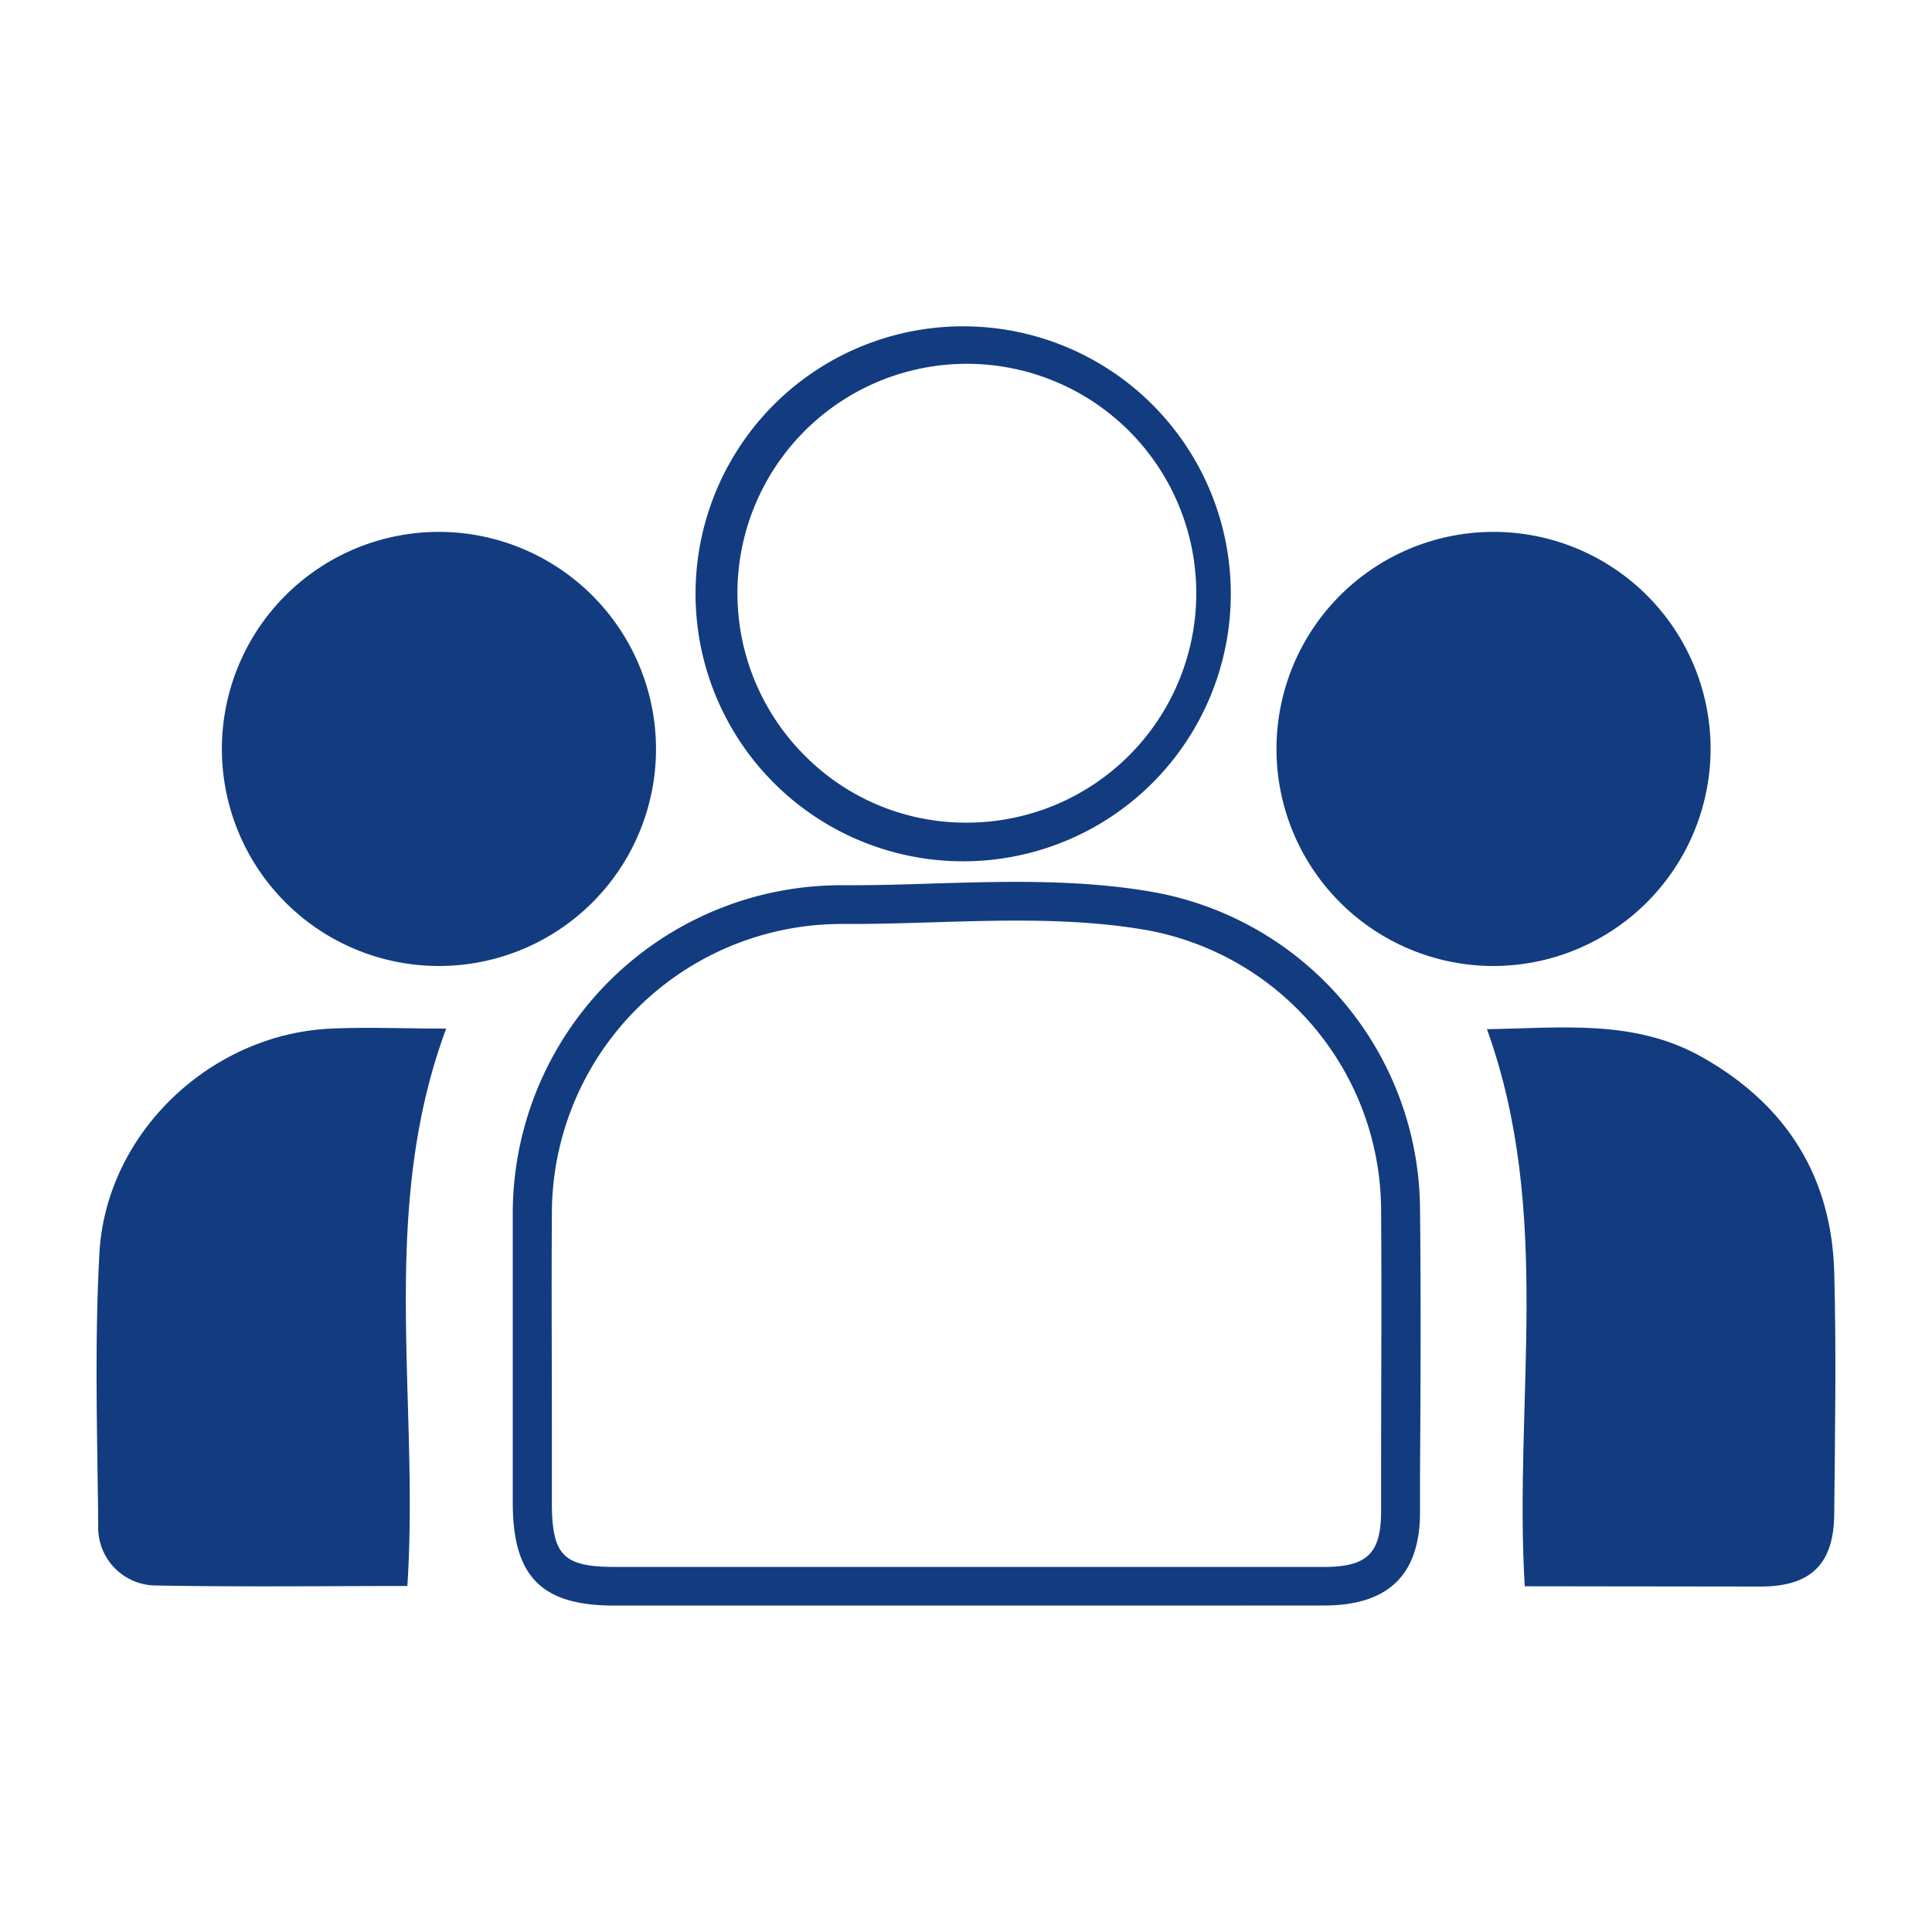 <svg id="Layer_1" data-name="Layer 1" xmlns="http://www.w3.org/2000/svg" viewBox="0 0 200 200"><defs><style>.cls-1{fill:#123c7f;}</style></defs><path class="cls-1" d="M121.66,166.21H63.6c-7.56,0-10.52-3-10.52-10.69v-7.67c0-7.22,0-14.69,0-22A34,34,0,0,1,87.33,91.64h.74c2.84,0,5.75-.09,8.56-.18,7.48-.22,15.21-.45,22.83.9A33.55,33.55,0,0,1,147,125.2c.1,9.09.06,18.32,0,27.25v4.08c0,6.49-3.27,9.66-9.92,9.67Zm-21.53-4H110.9q13.06,0,26.14,0c4.47,0,5.91-1.39,5.93-5.69v-4.08c0-8.91.07-18.13,0-27.19a29.56,29.56,0,0,0-24.18-28.95c-7.22-1.27-14.74-1.05-22-.83-3,.09-6.17.19-9.28.18h-.14a30,30,0,0,0-30.24,30.2c-.05,7.33,0,14.79,0,22v7.67c0,5.49,1.16,6.68,6.53,6.69h36.52Z"/><path class="cls-1" d="M100,89.16h-.11a27.69,27.69,0,1,1,.52-55.37A27.69,27.69,0,0,1,100,89.16Zm-.1-4a23.75,23.75,0,1,0-16.65-7,23.47,23.47,0,0,0,16.65,7Z"/><path class="cls-1" d="M42.17,164.18c-8.12,0-17.07.11-26-.05a6,6,0,0,1-6-6.29c-.1-9.36-.39-18.75.12-28.09.68-12.47,11.53-22.72,24-23.27,3.87-.17,7.75,0,11.9,0C39.16,125.38,43.42,144.76,42.17,164.18Z"/><path class="cls-1" d="M157.84,164.21c-1.15-19.32,2.95-38.61-3.91-57.67,7.65-.1,15.35-1.11,22.46,3,8.58,4.91,13.22,12.31,13.49,22.18.22,8.28.08,16.58,0,24.87,0,5.26-2.35,7.62-7.55,7.65C174,164.24,165.55,164.21,157.84,164.21Z"/><path class="cls-1" d="M67.91,77.57A22.47,22.47,0,1,1,45.58,55.06,22.5,22.5,0,0,1,67.91,77.57Z"/><path class="cls-1" d="M154.54,100A22.47,22.47,0,1,1,177.08,77.7,22.51,22.51,0,0,1,154.54,100Z"/></svg>